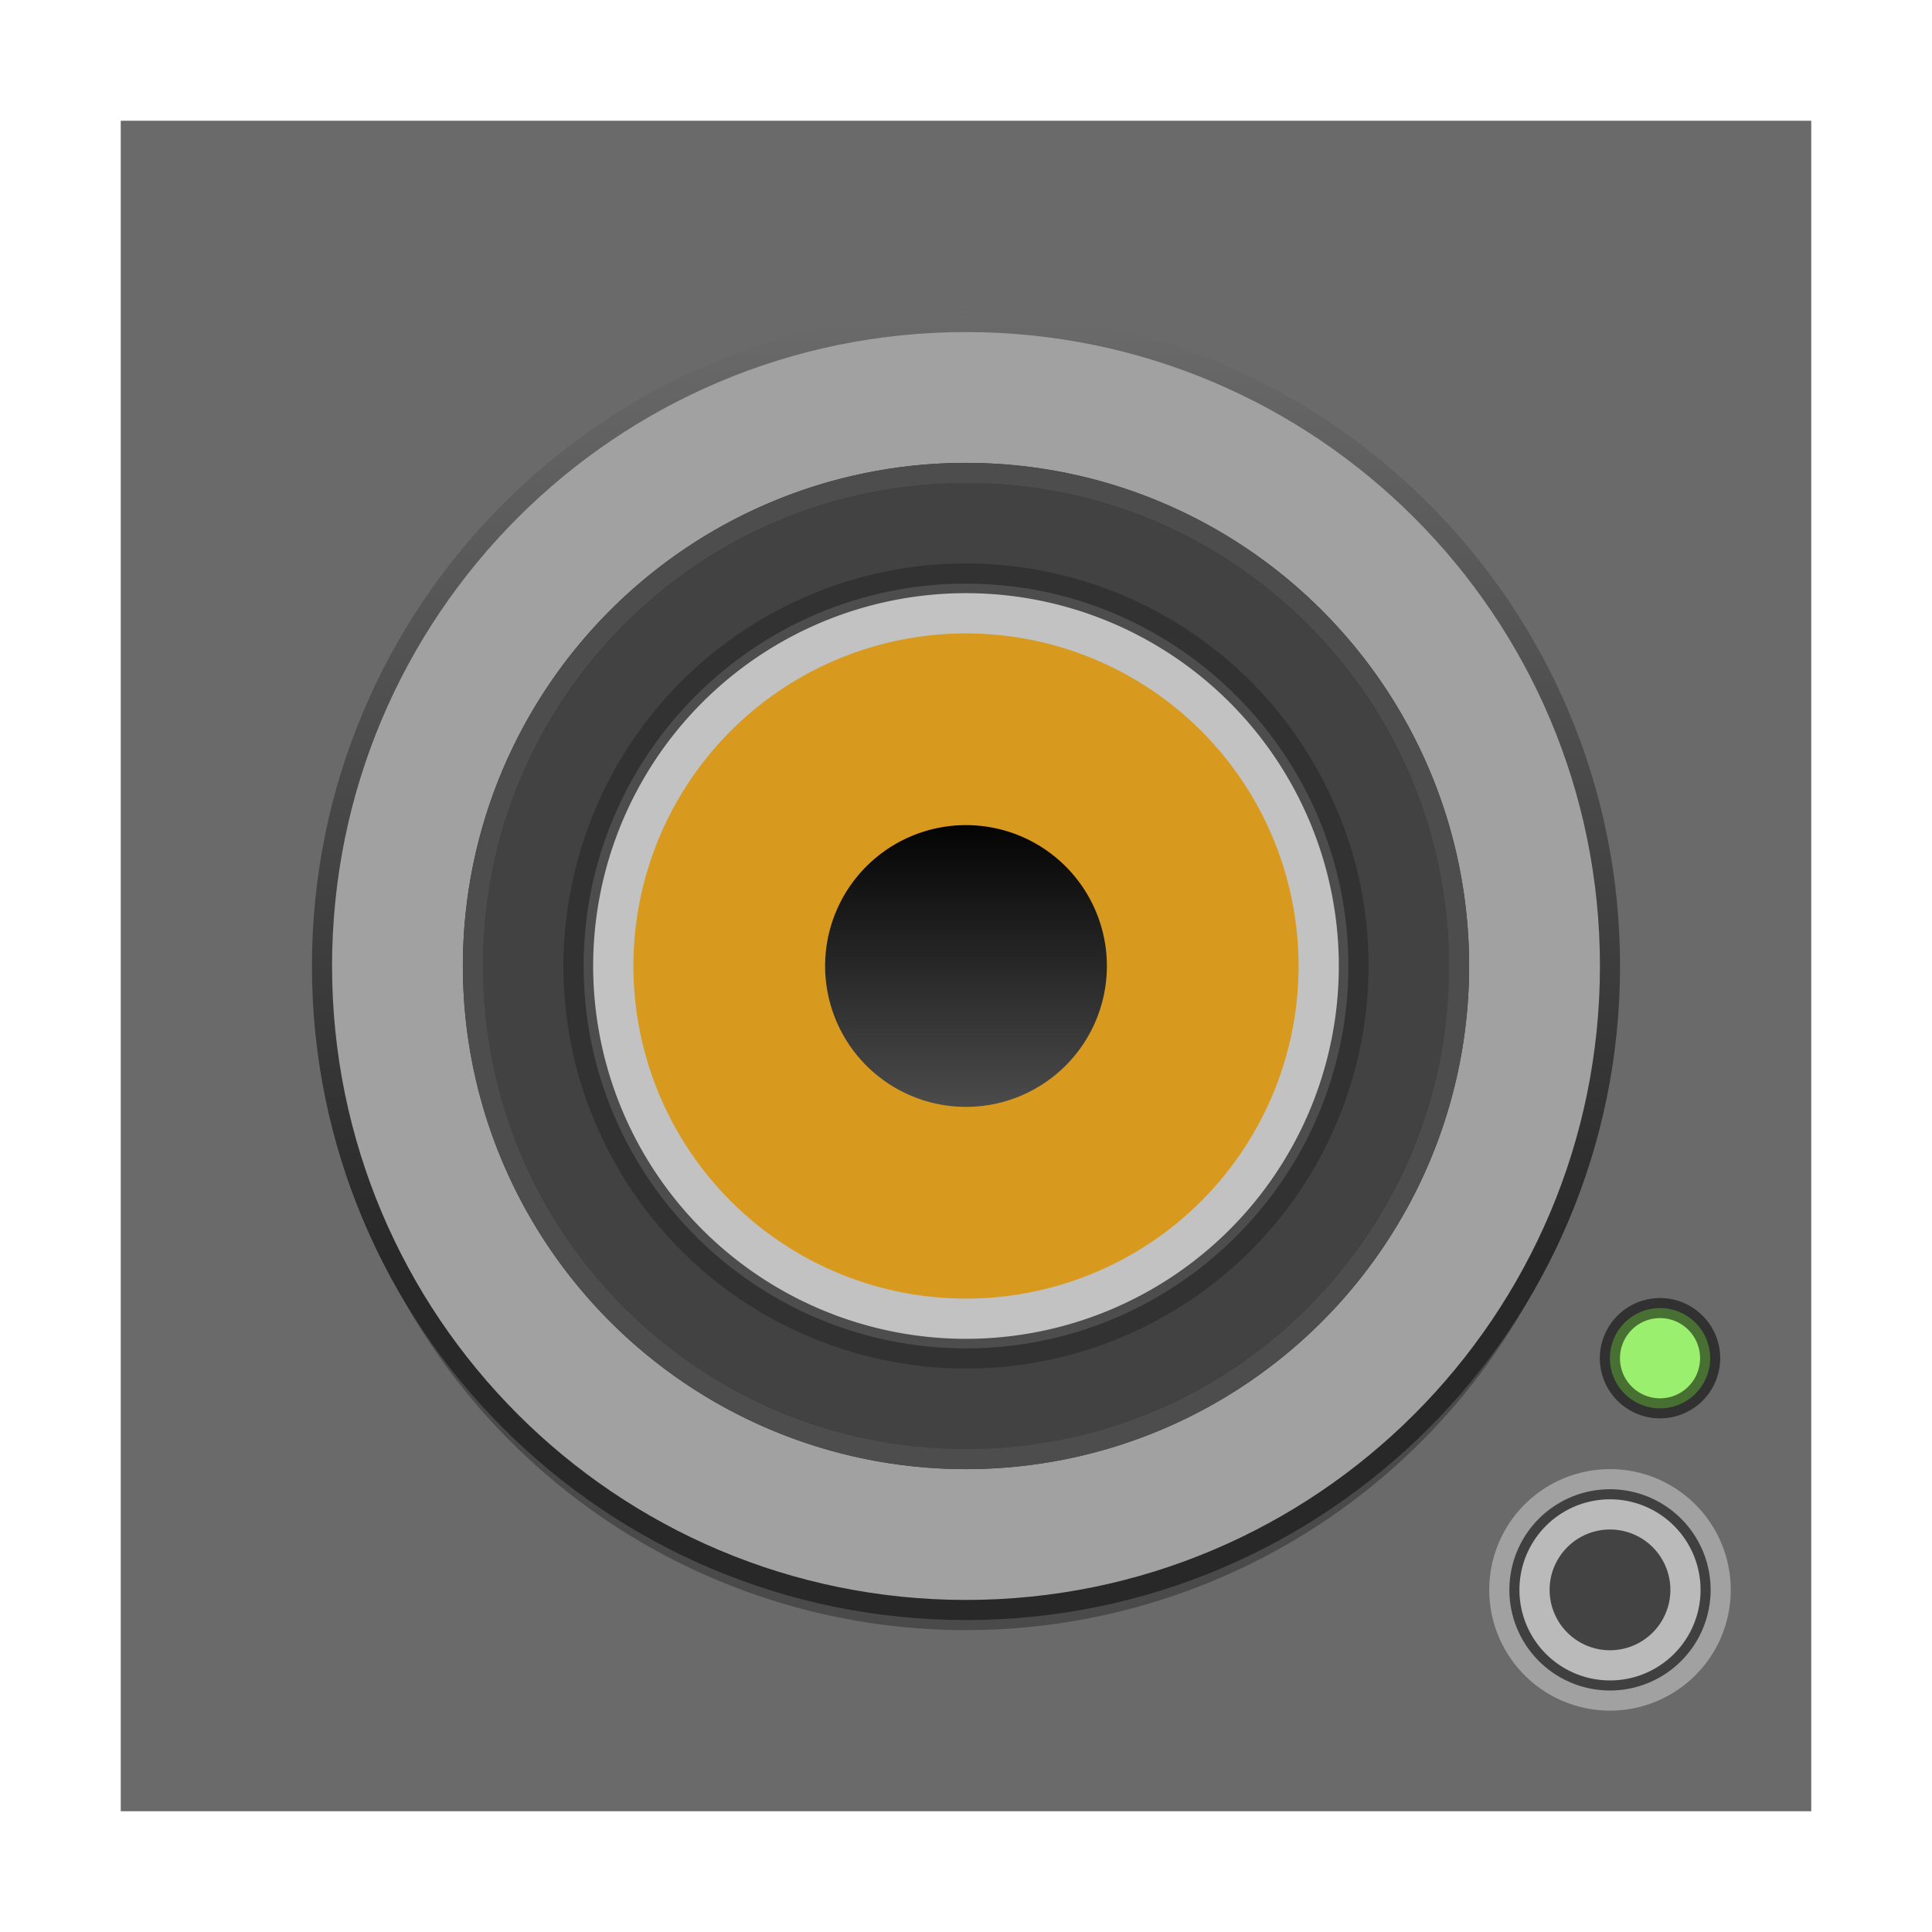 <?xml version="1.0" encoding="UTF-8" standalone="no"?>
<!-- Created with Inkscape (http://www.inkscape.org/) -->

<svg
   xmlns:dc="http://purl.org/dc/elements/1.1/"
   xmlns:cc="http://creativecommons.org/ns#"
   xmlns:rdf="http://www.w3.org/1999/02/22-rdf-syntax-ns#"
   xmlns:svg="http://www.w3.org/2000/svg"
   xmlns="http://www.w3.org/2000/svg"
   xmlns:xlink="http://www.w3.org/1999/xlink"
   xmlns:sodipodi="http://sodipodi.sourceforge.net/DTD/sodipodi-0.dtd"
   xmlns:inkscape="http://www.inkscape.org/namespaces/inkscape"
   version="1.0"
   width="96"
   height="96"
   id="svg2408"
   inkscape:version="0.48.4 r9939"
   sodipodi:docname="package_multimedia_audioplayer.svg">
  <sodipodi:namedview
     pagecolor="#ffffff"
     bordercolor="#666666"
     borderopacity="1"
     objecttolerance="10"
     gridtolerance="10"
     guidetolerance="10"
     inkscape:pageopacity="0"
     inkscape:pageshadow="2"
     inkscape:window-width="1680"
     inkscape:window-height="991"
     id="namedview133"
     showgrid="false"
     inkscape:zoom="3.8974283"
     inkscape:cx="109.68408"
     inkscape:cy="92.451291"
     inkscape:window-x="0"
     inkscape:window-y="-3"
     inkscape:window-maximized="1"
     inkscape:current-layer="svg2408" />
  <defs
     id="defs2410">
    <linearGradient
       id="linearGradient3891">
      <stop
         id="stop3893"
         style="stop-color:#ac6b0e;stop-opacity:1"
         offset="0" />
      <stop
         id="stop3895"
         style="stop-color:#bd750f;stop-opacity:0"
         offset="1" />
    </linearGradient>
    <linearGradient
       id="linearGradient3844">
      <stop
         id="stop3846"
         style="stop-color:#bd750f;stop-opacity:1"
         offset="0" />
      <stop
         id="stop3848"
         style="stop-color:#bd750f;stop-opacity:0"
         offset="1" />
    </linearGradient>
    <linearGradient
       id="linearGradient3828">
      <stop
         id="stop3830"
         style="stop-color:#eacc72;stop-opacity:1"
         offset="0" />
      <stop
         id="stop3836"
         style="stop-color:#d49110;stop-opacity:1"
         offset="1" />
    </linearGradient>
    <linearGradient
       id="linearGradient3544">
      <stop
         id="stop3546"
         style="stop-color:#040404;stop-opacity:1"
         offset="0" />
      <stop
         id="stop3548"
         style="stop-color:#4b4b4b;stop-opacity:1"
         offset="1" />
    </linearGradient>
    <linearGradient
       id="linearGradient3495">
      <stop
         id="stop3497"
         style="stop-color:#555555;stop-opacity:1"
         offset="0" />
      <stop
         id="stop3503"
         style="stop-color:#797979;stop-opacity:1"
         offset="0.44" />
      <stop
         id="stop3505"
         style="stop-color:#999999;stop-opacity:1"
         offset="0.578" />
      <stop
         id="stop3499"
         style="stop-color:#d3d3d3;stop-opacity:1"
         offset="1" />
    </linearGradient>
    <linearGradient
       id="linearGradient3436">
      <stop
         id="stop3438"
         style="stop-color:#ffffff;stop-opacity:1"
         offset="0" />
      <stop
         id="stop3440"
         style="stop-color:#ffffff;stop-opacity:0"
         offset="1" />
    </linearGradient>
    <linearGradient
       id="linearGradient3322">
      <stop
         id="stop3324"
         style="stop-color:#6b6b6b;stop-opacity:1"
         offset="0" />
      <stop
         id="stop3326"
         style="stop-color:#282828;stop-opacity:1"
         offset="1" />
    </linearGradient>
    <linearGradient
       id="linearGradient3330">
      <stop
         id="stop3332"
         style="stop-color:#f0f0f0;stop-opacity:1"
         offset="0" />
      <stop
         id="stop3338"
         style="stop-color:#b4b4b4;stop-opacity:1"
         offset="0.564" />
      <stop
         id="stop3340"
         style="stop-color:#a0a0a0;stop-opacity:1"
         offset="0.642" />
      <stop
         id="stop3334"
         style="stop-color:#787878;stop-opacity:1"
         offset="1" />
    </linearGradient>
    <linearGradient
       id="linearGradient3187">
      <stop
         id="stop3189"
         style="stop-color:#505050;stop-opacity:1"
         offset="0" />
      <stop
         id="stop3191"
         style="stop-color:#8c8c8c;stop-opacity:1"
         offset="1" />
    </linearGradient>
    <linearGradient
       x1="45.448"
       y1="92.54"
       x2="45.448"
       y2="7.017"
       id="ButtonShadow"
       gradientUnits="userSpaceOnUse"
       gradientTransform="scale(1.006,0.994)">
      <stop
         id="stop3750"
         style="stop-color:#000000;stop-opacity:1"
         offset="0" />
      <stop
         id="stop3752"
         style="stop-color:#000000;stop-opacity:0.588"
         offset="1" />
    </linearGradient>
    <linearGradient
       id="linearGradient3737">
      <stop
         id="stop3739"
         style="stop-color:#ffffff;stop-opacity:1"
         offset="0" />
      <stop
         id="stop3741"
         style="stop-color:#ffffff;stop-opacity:0"
         offset="1" />
    </linearGradient>
    <linearGradient
       x1="48"
       y1="90"
       x2="48"
       y2="5.988"
       id="linearGradient3706"
       xlink:href="#linearGradient3187"
       gradientUnits="userSpaceOnUse" />
    <filter
       color-interpolation-filters="sRGB"
       id="filter3174">
      <feGaussianBlur
         id="feGaussianBlur3176"
         stdDeviation="1.71" />
    </filter>
    <linearGradient
       x1="36.357"
       y1="6"
       x2="36.357"
       y2="63.893"
       id="linearGradient3188"
       xlink:href="#linearGradient3737"
       gradientUnits="userSpaceOnUse" />
    <linearGradient
       x1="67.288"
       y1="31.233"
       x2="68.183"
       y2="92.192"
       id="linearGradient4782"
       xlink:href="#linearGradient3436"
       gradientUnits="userSpaceOnUse" />
    <linearGradient
       id="linearGradient3737-2">
      <stop
         id="stop3739-2"
         style="stop-color:#ffffff;stop-opacity:1"
         offset="0" />
      <stop
         id="stop3741-6"
         style="stop-color:#ffffff;stop-opacity:0"
         offset="1" />
    </linearGradient>
    <radialGradient
       cx="48"
       cy="90.172"
       r="42"
       fx="48"
       fy="90.172"
       id="radialGradient2874"
       xlink:href="#linearGradient3737-2"
       gradientUnits="userSpaceOnUse"
       gradientTransform="matrix(1.157,0,0,0.996,-7.551,0.197)" />
    <linearGradient
       id="linearGradient3737-7">
      <stop
         id="stop3739-6"
         style="stop-color:#ffffff;stop-opacity:1"
         offset="0" />
      <stop
         id="stop3741-7"
         style="stop-color:#ffffff;stop-opacity:0"
         offset="1" />
    </linearGradient>
    <clipPath
       id="clipPath3613">
      <rect
         width="84"
         height="84"
         rx="6"
         ry="6"
         x="6"
         y="6"
         id="rect3615"
         style="fill:#ffffff;fill-opacity:1;fill-rule:nonzero;stroke:none" />
    </clipPath>
    <filter
       x="-0.192"
       y="-0.192"
       width="1.384"
       height="1.384"
       color-interpolation-filters="sRGB"
       id="filter3794">
      <feGaussianBlur
         id="feGaussianBlur3796"
         stdDeviation="5.28" />
    </filter>
    <linearGradient
       x1="48"
       y1="20.221"
       x2="48"
       y2="138.661"
       id="linearGradient2908"
       xlink:href="#linearGradient3737-7"
       gradientUnits="userSpaceOnUse" />
    <radialGradient
       cx="71.418"
       cy="32.695"
       r="34.449"
       fx="71.418"
       fy="32.695"
       id="radialGradient3801"
       xlink:href="#linearGradient3330"
       gradientUnits="userSpaceOnUse"
       gradientTransform="matrix(-4.7003791e-8,1.465,-2.037,-6.5356785e-8,114.592,-87.794)" />
    <linearGradient
       x1="74.863"
       y1="30.972"
       x2="74.863"
       y2="80.731"
       id="linearGradient3803"
       xlink:href="#linearGradient3322"
       gradientUnits="userSpaceOnUse"
       gradientTransform="matrix(0.953,0,0,0.953,-20.042,-14.329)" />
    <radialGradient
       cx="86.75"
       cy="80.753"
       r="34.497"
       fx="86.75"
       fy="80.753"
       id="radialGradient3838"
       xlink:href="#linearGradient3828"
       gradientUnits="userSpaceOnUse" />
    <linearGradient
       x1="32.348"
       y1="48"
       x2="63.652"
       y2="48"
       id="linearGradient3850"
       xlink:href="#linearGradient3844"
       gradientUnits="userSpaceOnUse" />
    <linearGradient
       x1="32.483"
       y1="48"
       x2="63.517"
       y2="48"
       id="linearGradient3858"
       xlink:href="#linearGradient3891"
       gradientUnits="userSpaceOnUse" />
    <linearGradient
       x1="59.141"
       y1="31.833"
       x2="59.141"
       y2="99.174"
       id="linearGradient3878"
       xlink:href="#linearGradient3544"
       gradientUnits="userSpaceOnUse" />
    <linearGradient
       x1="24"
       y1="48"
       x2="48"
       y2="48"
       id="linearGradient3966"
       xlink:href="#linearGradient3737"
       gradientUnits="userSpaceOnUse"
       gradientTransform="matrix(0.5,0.866,-0.866,0.5,65.569,-17.569)" />
    <linearGradient
       id="linearGradient3376">
      <stop
         id="stop3378"
         style="stop-color:#1c1c1c;stop-opacity:1"
         offset="0" />
      <stop
         id="stop3380"
         style="stop-color:#949494;stop-opacity:1"
         offset="1" />
    </linearGradient>
    <linearGradient
       id="linearGradient3366">
      <stop
         id="stop3368"
         style="stop-color:#c1ff97;stop-opacity:1"
         offset="0" />
      <stop
         id="stop3370"
         style="stop-color:#30c700;stop-opacity:1"
         offset="1" />
    </linearGradient>
    <linearGradient
       x1="15.707"
       y1="85.062"
       x2="20.472"
       y2="85.062"
       id="linearGradient4089"
       xlink:href="#linearGradient3495"
       gradientUnits="userSpaceOnUse" />
    <linearGradient
       x1="16"
       y1="85.062"
       x2="20.179"
       y2="85.062"
       id="linearGradient4091"
       xlink:href="#linearGradient3376"
       gradientUnits="userSpaceOnUse" />
    <linearGradient
       x1="16"
       y1="85.062"
       x2="20.179"
       y2="85.062"
       id="linearGradient4115"
       xlink:href="#linearGradient3737"
       gradientUnits="userSpaceOnUse" />
    <linearGradient
       x1="16"
       y1="85.062"
       x2="20.179"
       y2="85.062"
       id="linearGradient4123"
       xlink:href="#linearGradient3376"
       gradientUnits="userSpaceOnUse" />
    <radialGradient
       cx="18.089"
       cy="85.062"
       r="2.089"
       fx="18.089"
       fy="85.062"
       id="radialGradient4125"
       xlink:href="#linearGradient3366"
       gradientUnits="userSpaceOnUse"
       gradientTransform="matrix(1,0,0,1.004,0,-0.364)" />
    <linearGradient
       x1="16"
       y1="85.062"
       x2="20.179"
       y2="85.062"
       id="linearGradient4134"
       xlink:href="#linearGradient3376"
       gradientUnits="userSpaceOnUse" />
    <radialGradient
       cx="18.089"
       cy="85.062"
       r="2.089"
       fx="18.089"
       fy="85.062"
       id="radialGradient4136"
       xlink:href="#linearGradient3366"
       gradientUnits="userSpaceOnUse"
       gradientTransform="matrix(1,0,0,1.004,0,-0.364)" />
    <linearGradient
       x1="45.448"
       y1="92.54"
       x2="45.448"
       y2="7.017"
       id="ButtonShadow-0"
       gradientUnits="userSpaceOnUse"
       gradientTransform="matrix(1.006,0,0,0.994,100,0)">
      <stop
         id="stop3750-8"
         style="stop-color:#000000;stop-opacity:1"
         offset="0" />
      <stop
         id="stop3752-5"
         style="stop-color:#000000;stop-opacity:0.588"
         offset="1" />
    </linearGradient>
    <linearGradient
       x1="32.251"
       y1="6.132"
       x2="32.251"
       y2="90.239"
       id="linearGradient3780"
       xlink:href="#ButtonShadow-0"
       gradientUnits="userSpaceOnUse"
       gradientTransform="matrix(1.024,0,0,1.012,-1.143,-98.071)" />
    <linearGradient
       x1="32.251"
       y1="6.132"
       x2="32.251"
       y2="90.239"
       id="linearGradient3772"
       xlink:href="#ButtonShadow-0"
       gradientUnits="userSpaceOnUse"
       gradientTransform="matrix(1.024,0,0,1.012,-1.143,-98.071)" />
    <linearGradient
       x1="32.251"
       y1="6.132"
       x2="32.251"
       y2="90.239"
       id="linearGradient3725-7"
       xlink:href="#ButtonShadow-0"
       gradientUnits="userSpaceOnUse"
       gradientTransform="matrix(1.024,0,0,1.012,-1.143,-98.071)" />
    <linearGradient
       x1="32.251"
       y1="6.132"
       x2="32.251"
       y2="90.239"
       id="linearGradient3721-5"
       xlink:href="#ButtonShadow-0"
       gradientUnits="userSpaceOnUse"
       gradientTransform="translate(0,-97)" />
    <linearGradient
       x1="32.251"
       y1="6.132"
       x2="32.251"
       y2="90.239"
       id="linearGradient2918"
       xlink:href="#ButtonShadow-0"
       gradientUnits="userSpaceOnUse"
       gradientTransform="matrix(1.024,0,0,1.012,-1.143,-98.071)" />
    <linearGradient
       inkscape:collect="always"
       xlink:href="#linearGradient3544"
       id="linearGradient3108"
       gradientUnits="userSpaceOnUse"
       x1="59.141"
       y1="31.833"
       x2="59.141"
       y2="99.174"
       gradientTransform="matrix(0.208,0,0,0.208,33.116,34.366)" />
    <linearGradient
       inkscape:collect="always"
       xlink:href="#linearGradient3322"
       id="linearGradient3116"
       gradientUnits="userSpaceOnUse"
       gradientTransform="matrix(0.953,0,0,0.953,-20.042,-14.329)"
       x1="74.863"
       y1="30.972"
       x2="74.863"
       y2="80.731" />
  </defs>
  <g
     id="layer2"
     style="display:none">
    <rect
       width="86"
       height="85"
       rx="6"
       ry="6"
       x="5"
       y="7"
       id="rect3745"
       style="opacity:0.9;fill:url(#ButtonShadow);fill-opacity:1;fill-rule:nonzero;stroke:none;filter:url(#filter3174)" />
  </g>
  <g
     id="layer1">
    <rect
       width="84"
       height="84"
       rx="6"
       ry="0"
       x="6"
       y="6"
       id="rect2419"
       style="fill:#6a6a6a;fill-opacity:1;fill-rule:nonzero;stroke:none" />
  </g>
  <g
     id="layer4" />
  <path
     inkscape:connector-curvature="0"
     style="opacity:0.3;color:#000000;fill:#000000;stroke:none;stroke-width:1;marker:none;visibility:visible;display:inline;overflow:visible;enable-background:accumulate"
     id="path3860"
     d="m 80,49 a 32,32 0 0 1 -64,0 32,32 0 1 1 64,0 z" />
  <path
     inkscape:connector-curvature="0"
     style="fill:#a1a1a1;fill-opacity:1;fill-rule:evenodd;stroke:url(#linearGradient3116);stroke-width:1;stroke-linecap:butt;stroke-linejoin:round;stroke-miterlimit:4;stroke-opacity:1;stroke-dasharray:none;stroke-dashoffset:0"
     id="path3320"
     d="M 48,16 C 30.327,16 16,30.327 16,48 16,65.673 30.327,80 48,80 65.673,80 80,65.673 80,48 80,30.327 65.673,16 48,16 z m 0,8 C 61.255,24 72,34.745 72,48 72,61.255 61.255,72 48,72 34.745,72 24,61.255 24,48 24,34.745 34.745,24 48,24 z" />
  <path
     inkscape:connector-curvature="0"
     style="fill:#323232;fill-opacity:1;fill-rule:evenodd;stroke:none"
     id="path3412"
     d="m 73,48 a 25,25 0 0 1 -50,0 25,25 0 1 1 50,0 z" />
  <path
     inkscape:connector-curvature="0"
     style="opacity:0.6;fill:#4e4e4e;fill-opacity:1;fill-rule:evenodd;stroke:none"
     id="path3947"
     d="M 68.785,36 C 62.157,24.521 47.479,20.588 36,27.215 24.521,33.843 20.588,48.521 27.215,60 33.843,71.479 48.521,75.412 60,68.785 71.479,62.157 75.412,47.479 68.785,36 z m -3.464,2 C 70.843,47.566 67.566,59.798 58,65.321 48.434,70.843 36.202,67.566 30.679,58 25.157,48.434 28.434,36.202 38,30.679 47.566,25.157 59.798,28.434 65.321,38 z" />
  <g
     id="g3933"
     transform="translate(80,0)">
    <path
       inkscape:connector-curvature="0"
       style="fill:#4d4d4d;fill-opacity:1;fill-rule:evenodd;stroke:none"
       id="path3918"
       d="m -32,23 c -13.807,0 -25,11.193 -25,25 0,13.807 11.193,25 25,25 13.807,0 25,-11.193 25,-25 0,-13.807 -11.193,-25 -25,-25 z m 0,1 c 13.273,0 24,10.727 24,24 0,13.273 -10.727,24 -24,24 -13.273,0 -24,-10.727 -24,-24 0,-13.273 10.727,-24 24,-24 z m 0,5 c -10.476,0 -19,8.524 -19,19 0,10.476 8.524,19 19,19 10.476,0 19,-8.524 19,-19 0,-10.476 -8.524,-19 -19,-19 z m 0,1 c 9.941,0 18,8.059 18,18 0,9.941 -8.059,18 -18,18 -9.941,0 -18,-8.059 -18,-18 0,-9.941 8.059,-18 18,-18 z" />
  </g>
  <path
     inkscape:connector-curvature="0"
     style="fill:#d7991e;fill-opacity:1;fill-rule:evenodd;stroke:#c2c2c2;stroke-width:2;stroke-linecap:butt;stroke-linejoin:round;stroke-miterlimit:4;stroke-opacity:1;stroke-dasharray:none;stroke-dashoffset:0"
     id="path3493"
     d="m 65.525,48 a 17.525,17.525 0 0 1 -35.051,0 17.525,17.525 0 1 1 35.051,0 z" />
  <path
     inkscape:connector-curvature="0"
     style="fill:url(#linearGradient3108);fill-opacity:1;fill-rule:evenodd;stroke:none"
     id="path3540"
     d="m 55,48 a 7,7 0 0 1 -14,0 7,7 0 1 1 14,0 z" />
  <path
     inkscape:connector-curvature="0"
     style="fill:#a1a1a1;fill-opacity:1;fill-rule:nonzero;stroke:none"
     id="path4079"
     d="m 80,85 a 6,6 0 1 1 0,-12 6,6 0 1 1 0,12 z" />
  <path
     inkscape:connector-curvature="0"
     style="opacity:0.6;fill:#000000;fill-opacity:1;fill-rule:nonzero;stroke:none"
     id="path4093"
     d="m 80,74 a 5,5 0 1 0 0,10 5,5 0 1 0 0,-10 z" />
  <path
     inkscape:connector-curvature="0"
     style="fill:#bababa;fill-opacity:1;fill-rule:nonzero;stroke:none"
     id="path4081"
     d="m 80,74.5 a 4.5,4.5 0 1 0 0,9 4.5,4.5 0 1 0 0,-9 z" />
  <path
     inkscape:connector-curvature="0"
     style="fill:#434343;fill-opacity:1;fill-rule:nonzero;stroke:none"
     id="path4097"
     d="m 80,82 a 3,3 0 1 1 0,-6 3,3 0 1 1 0,6 z" />
  <g
     id="g4117"
     transform="translate(63,-16)">
    <path
       inkscape:connector-curvature="0"
       style="fill:#9af06e;fill-opacity:1;fill-rule:nonzero;stroke:#000000;stroke-width:0.84;stroke-linecap:square;stroke-linejoin:miter;stroke-miterlimit:4;stroke-opacity:0.532;stroke-dasharray:none;stroke-dashoffset:0"
       id="path4121"
       transform="matrix(1.192,0,0,1.187,-2.077,-17.48)"
       d="m 20.179,85.062 a 2.089,2.098 0 1 1 -4.179,0 2.089,2.098 0 1 1 4.179,0 z" />
  </g>
</svg>
